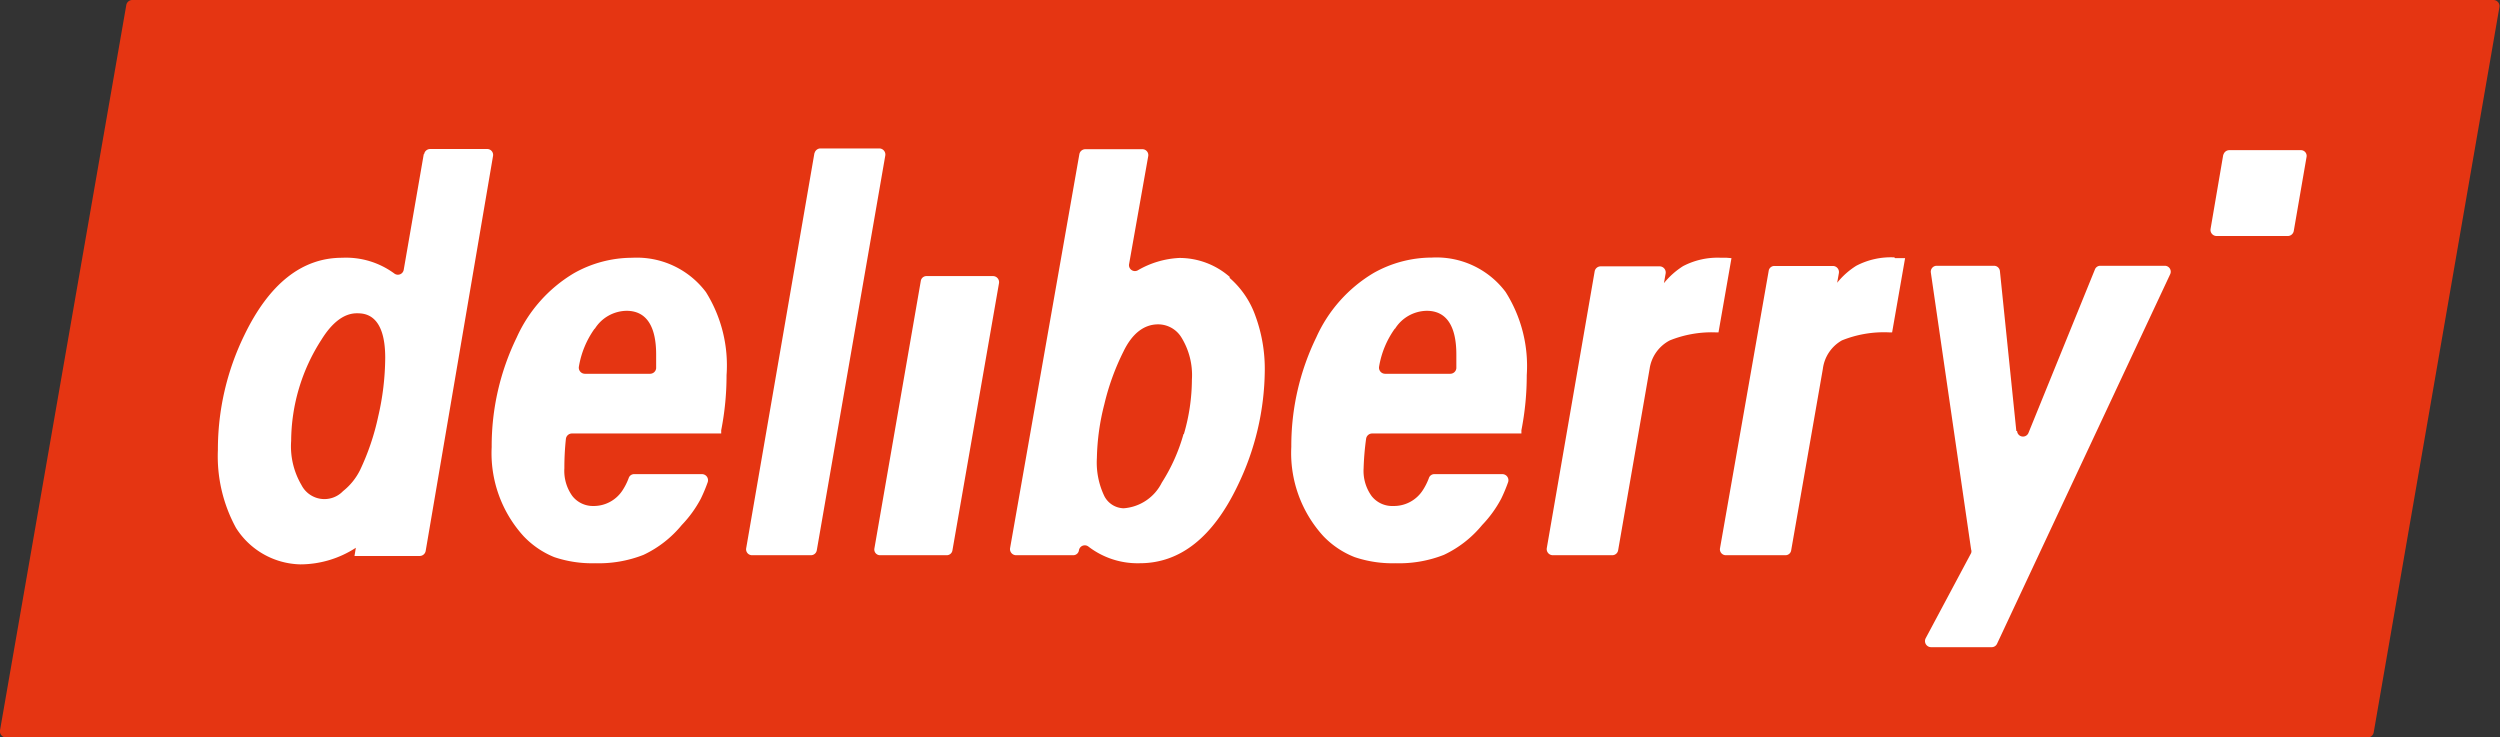 <svg id="Layer_1" data-name="Layer 1" xmlns="http://www.w3.org/2000/svg" viewBox="0 0 131.03 38.65"><rect x="0" y="0" width="131.03" height="38.65" fill="#333333" stroke="none"/><defs><style>.cls-1{fill:#e53512;}.cls-2{fill:#fff;}</style></defs><title>Logo_deliberry</title><path class="cls-1" d="M124.1,38.65a.32.32,0,0,0,.31-.26L131,.37a.32.32,0,0,0-.31-.37H6.93a.32.32,0,0,0-.31.26L0,38.28a.32.32,0,0,0,.31.37Z" transform="translate(0 0)"/><path class="cls-2" d="M42.69,8,39.11,28.73a.31.31,0,0,0,.3.37H42.5a.31.31,0,0,0,.31-.26L46.4,8.15a.32.32,0,0,0-.31-.37H43a.32.32,0,0,0-.31.26" transform="translate(0 0)"/><path class="cls-2" d="M46.13,29.1h3.49a.3.3,0,0,0,.3-.26l2.44-14a.32.32,0,0,0-.31-.37H48.56a.3.3,0,0,0-.3.26L45.83,28.74a.3.3,0,0,0,.3.36" transform="translate(0 0)"/><path class="cls-2" d="M116.53,8.08,115.86,12a.32.32,0,0,0,.31.37h3.74a.32.32,0,0,0,.31-.26l.67-3.88a.3.3,0,0,0-.3-.36h-3.75a.32.32,0,0,0-.31.26" transform="translate(0 0)"/><path class="cls-2" d="M64.46,14.52a4,4,0,0,0-2.65-1,4.77,4.77,0,0,0-2.18.65.31.31,0,0,1-.45-.34l1-5.64a.31.31,0,0,0-.3-.37h-3a.32.32,0,0,0-.31.27L52.94,28.73a.32.32,0,0,0,.31.37h3a.3.3,0,0,0,.3-.26.31.31,0,0,1,.5-.19,4.23,4.23,0,0,0,2.69.87c2.11,0,3.83-1.36,5.12-4.05a14.08,14.08,0,0,0,1.43-6.07,8.06,8.06,0,0,0-.49-2.84,4.7,4.7,0,0,0-1.36-2m-2.41,8.19a9.45,9.45,0,0,1-1.14,2.55,2.43,2.43,0,0,1-2,1.34A1.17,1.17,0,0,1,57.88,26a4.07,4.07,0,0,1-.39-2,12.14,12.14,0,0,1,.39-2.81,12.62,12.62,0,0,1,1-2.76C59.36,17.43,60,17,60.7,17a1.43,1.43,0,0,1,1.21.67,3.76,3.76,0,0,1,.56,2.23,10.25,10.25,0,0,1-.42,2.85" transform="translate(0 0)"/><path class="cls-2" d="M90.51,13.51l-.3,0a3.9,3.9,0,0,0-2,.44,4.16,4.16,0,0,0-1,.89l.09-.51a.32.32,0,0,0-.31-.37H83.89a.32.32,0,0,0-.31.26L81.07,28.73a.32.32,0,0,0,.31.37H84.5a.31.31,0,0,0,.31-.26l1.65-9.51a2,2,0,0,1,1.06-1.49,5.88,5.88,0,0,1,2.38-.42h.17l.68-3.89Z" transform="translate(0 0)"/><path class="cls-2" d="M99.29,13.49a3.9,3.9,0,0,0-2,.44,4,4,0,0,0-1,.89l.09-.51a.32.32,0,0,0-.31-.37H93a.3.3,0,0,0-.3.26L90.15,28.73a.31.31,0,0,0,.3.37h3.13a.3.3,0,0,0,.3-.26l1.66-9.51a2,2,0,0,1,1-1.49A5.88,5.88,0,0,1,99,17.42h.17l.68-3.89-.23,0-.3,0" transform="translate(0 0)"/><path class="cls-2" d="M105.68,22.59l-.86-8.38a.31.31,0,0,0-.31-.28h-3a.31.31,0,0,0-.31.36l2.11,14.51a.27.27,0,0,1,0,.19l-2.38,4.46a.32.32,0,0,0,.28.47h3.18a.31.31,0,0,0,.28-.18l9.07-19.36a.31.31,0,0,0-.28-.45h-3.37a.3.3,0,0,0-.29.19l-3.48,8.56a.31.31,0,0,1-.6-.09" transform="translate(0 0)"/><path class="cls-2" d="M33.24,24.85a.3.3,0,0,0-.29.21,3.23,3.23,0,0,1-.31.62,1.8,1.8,0,0,1-1.56.84A1.37,1.37,0,0,1,30,26a2.25,2.25,0,0,1-.42-1.46A14.11,14.11,0,0,1,29.66,23a.32.32,0,0,1,.31-.28H37.8l0-.17a14.89,14.89,0,0,0,.28-2.88A7.25,7.25,0,0,0,37,15.31a4.53,4.53,0,0,0-3.86-1.8,6.23,6.23,0,0,0-3.06.81,7.49,7.49,0,0,0-3,3.37,13,13,0,0,0-1.31,5.74,6.46,6.46,0,0,0,1.67,4.67,4.59,4.59,0,0,0,1.61,1.1,6.19,6.19,0,0,0,2.14.32,6.4,6.4,0,0,0,2.54-.44,5.77,5.77,0,0,0,2-1.56,6.16,6.16,0,0,0,1-1.38,8.31,8.31,0,0,0,.36-.86.32.32,0,0,0-.3-.43Zm-2.07-7.61a2,2,0,0,1,1.67-.95c1,0,1.55.75,1.55,2.29,0,.17,0,.41,0,.72a.32.32,0,0,1-.31.29H30.65a.32.32,0,0,1-.31-.37,4.76,4.76,0,0,1,.83-2" transform="translate(0 0)"/><path class="cls-2" d="M75.18,24.85a.3.3,0,0,0-.29.21,3.23,3.23,0,0,1-.31.62,1.8,1.8,0,0,1-1.56.84A1.37,1.37,0,0,1,71.89,26a2.25,2.25,0,0,1-.42-1.46A14.11,14.11,0,0,1,71.6,23a.32.32,0,0,1,.31-.28h7.83l0-.17a14.89,14.89,0,0,0,.28-2.88,7.25,7.25,0,0,0-1.11-4.37,4.53,4.53,0,0,0-3.86-1.8,6.23,6.23,0,0,0-3.06.81,7.49,7.49,0,0,0-3,3.37,13,13,0,0,0-1.31,5.74,6.46,6.46,0,0,0,1.67,4.67A4.59,4.59,0,0,0,71,29.2a6.19,6.19,0,0,0,2.14.32,6.4,6.4,0,0,0,2.54-.44,5.77,5.77,0,0,0,2-1.56,6.16,6.16,0,0,0,1-1.38,8.31,8.31,0,0,0,.36-.86.32.32,0,0,0-.3-.43Zm-2.07-7.61a2,2,0,0,1,1.67-.95c1,0,1.55.75,1.55,2.29,0,.17,0,.41,0,.72a.32.32,0,0,1-.31.29H72.59a.32.32,0,0,1-.31-.37,4.76,4.76,0,0,1,.83-2" transform="translate(0 0)"/><path class="cls-2" d="M22.21,8.08l-1.05,6.06a.31.31,0,0,1-.5.19,4.27,4.27,0,0,0-2.73-.82c-2.11,0-3.83,1.37-5.13,4.07a13.65,13.65,0,0,0-1.38,6,7.84,7.84,0,0,0,.95,4.09,4.1,4.1,0,0,0,3.38,1.91,5.36,5.36,0,0,0,2.9-.87l-.07.43H22a.32.32,0,0,0,.31-.26L25.84,8.18a.31.31,0,0,0-.3-.37h-3a.32.32,0,0,0-.31.27M15.8,25.42a4,4,0,0,1-.54-2.31,9.87,9.87,0,0,1,1.59-5.31c.57-.92,1.2-1.38,1.85-1.38.37,0,1.49,0,1.49,2.33a13.89,13.89,0,0,1-.37,3.09,12.7,12.7,0,0,1-.95,2.8,3.25,3.25,0,0,1-.89,1.1,1.35,1.35,0,0,1-2.18-.32" transform="translate(0 0)"/></svg>